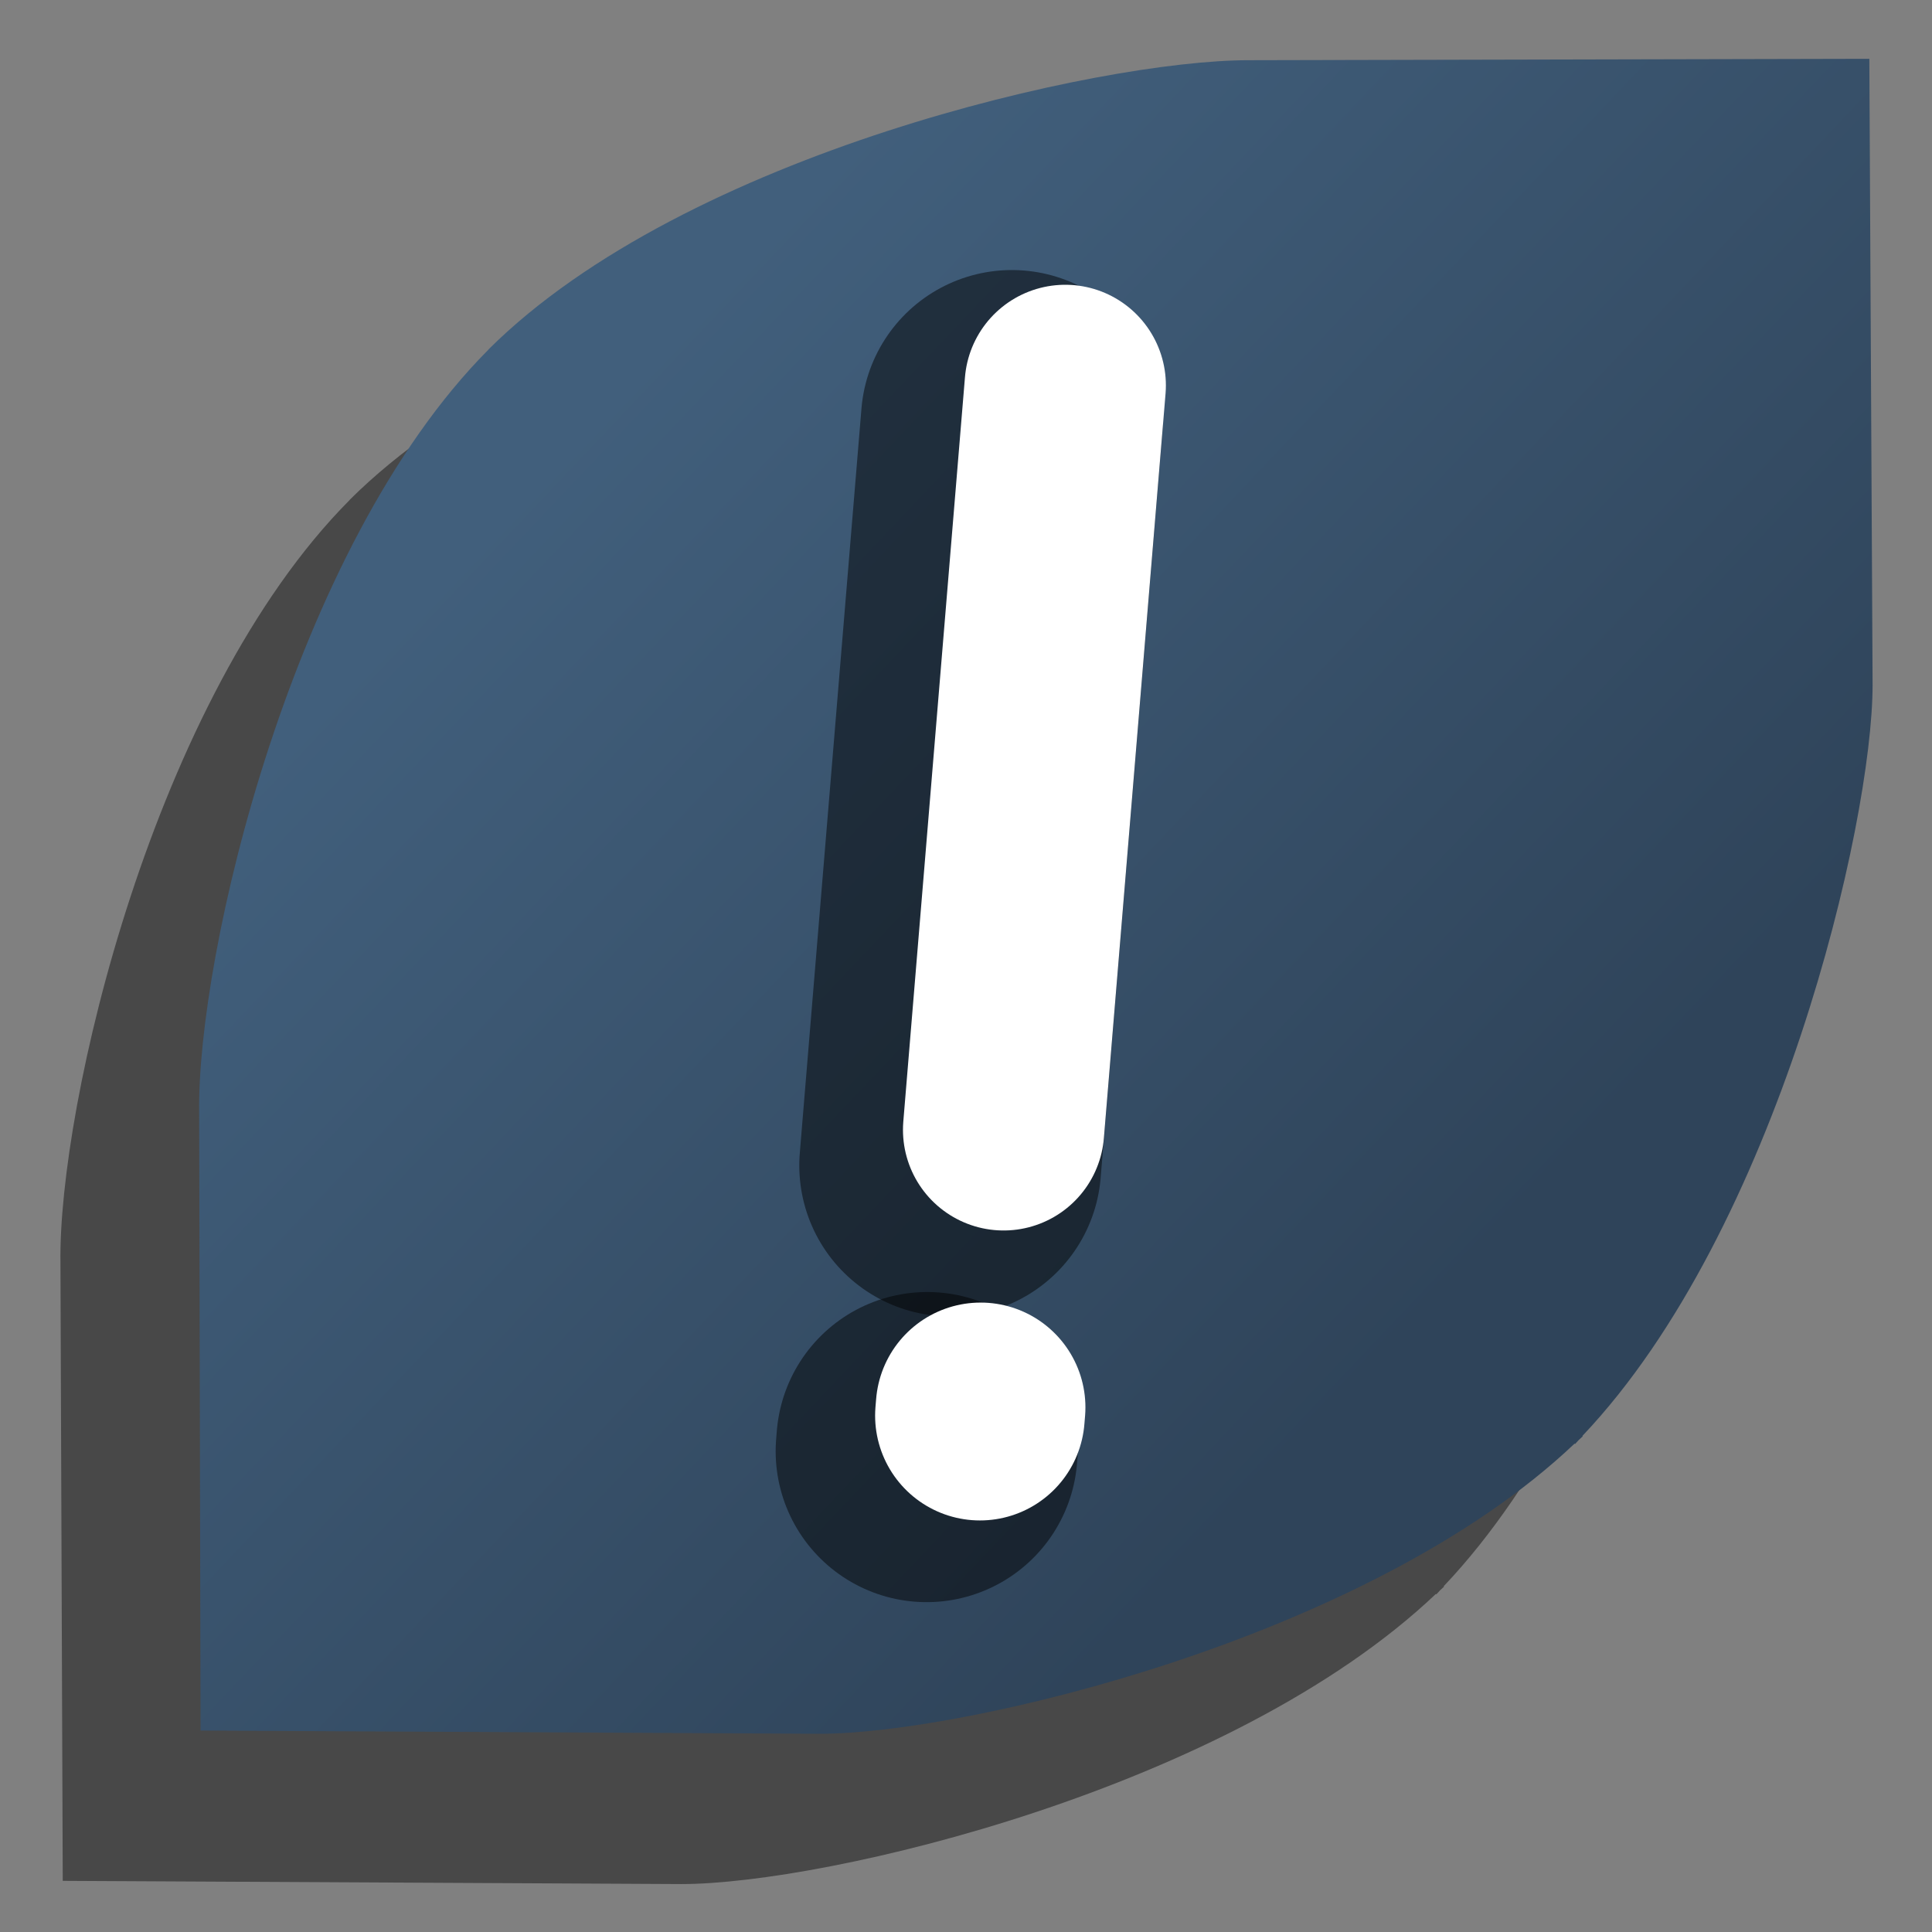 <?xml version="1.0" encoding="UTF-8" standalone="no"?>
<!-- Created with Inkscape (http://www.inkscape.org/) -->

<svg
   xmlns:dc="http://purl.org/dc/elements/1.1/"
   xmlns:cc="http://creativecommons.org/ns#"
   xmlns:rdf="http://www.w3.org/1999/02/22-rdf-syntax-ns#"
   xmlns:svg="http://www.w3.org/2000/svg"
   xmlns="http://www.w3.org/2000/svg"
   xmlns:xlink="http://www.w3.org/1999/xlink"
   xmlns:sodipodi="http://sodipodi.sourceforge.net/DTD/sodipodi-0.dtd"
   xmlns:inkscape="http://www.inkscape.org/namespaces/inkscape"
   width="48"
   height="48"
   viewBox="0 0 48 48"
   id="svg10223"
   version="1.1"
   inkscape:version="0.91 r13725"
   sodipodi:docname="emblem-cvs-conflict.svg">
  <rect x="0" y="0" width="48" height="48" fill="#808080" stroke="none"/>
  <defs
     id="defs10225">
    <linearGradient
       id="linearGradient9863">
      <stop
         id="stop9865"
         offset="0"
         style="stop-color:#2f445a;stop-opacity:1;" />
      <stop
         id="stop9867"
         offset="1"
         style="stop-color:#415f7c;stop-opacity:1" />
    </linearGradient>
    <linearGradient
       id="linearGradient26351">
      <stop
         id="stop26353"
         offset="0"
         style="stop-color:#aac736;stop-opacity:1;" />
      <stop
         id="stop26355"
         offset="1"
         style="stop-color:#5d8b2c;stop-opacity:1;" />
    </linearGradient>
    <linearGradient
       id="linearGradient3737-0">
      <stop
         offset="0"
         style="stop-color:#ffffff;stop-opacity:1"
         id="stop3739-6" />
      <stop
         offset="1"
         style="stop-color:#ffffff;stop-opacity:0"
         id="stop3741-0" />
    </linearGradient>
    <linearGradient
       id="linearGradient5439">
      <stop
         id="stop5441"
         offset="0"
         style="stop-color:#ffffff;stop-opacity:1;" />
      <stop
         id="stop5443"
         offset="1"
         style="stop-color:#000000;stop-opacity:1;" />
    </linearGradient>
    <linearGradient
       id="linearGradient12578">
      <stop
         style="stop-color:#e9b551;stop-opacity:1;"
         offset="0"
         id="stop12580" />
      <stop
         style="stop-color:#b48739;stop-opacity:1;"
         offset="1"
         id="stop12582" />
    </linearGradient>
    <linearGradient
       id="linearGradient12336">
      <stop
         style="stop-color:#ff6e00;stop-opacity:1;"
         offset="0"
         id="stop12338" />
      <stop
         style="stop-color:#eb2600;stop-opacity:1;"
         offset="1"
         id="stop12340" />
    </linearGradient>
    <inkscape:path-effect
       effect="spiro"
       id="path-effect8644"
       is_visible="true" />
    <linearGradient
       id="linearGradient5316-0">
      <stop
         id="stop5320-2"
         offset="0"
         style="stop-color:#aac736;stop-opacity:1;" />
      <stop
         id="stop5322-4"
         offset="1"
         style="stop-color:#5d8b2f;stop-opacity:0.941;" />
    </linearGradient>
    <linearGradient
       gradientTransform="translate(-465,530)"
       inkscape:collect="always"
       xlink:href="#linearGradient9863"
       id="linearGradient5727"
       x1="500.947"
       y1="506.625"
       x2="478.773"
       y2="485.625"
       gradientUnits="userSpaceOnUse" />
  </defs>
  <sodipodi:namedview
     id="base"
     pagecolor="#ffffff"
     bordercolor="#666666"
     borderopacity="1.0"
     inkscape:pageopacity="0.0"
     inkscape:pageshadow="2"
     inkscape:zoom="7.9195959"
     inkscape:cx="28.245838"
     inkscape:cy="23.687294"
     inkscape:document-units="px"
     inkscape:current-layer="layer1"
     showgrid="false"
     units="px"
     borderlayer="true"
     inkscape:showpageshadow="false"
     inkscape:window-width="1600"
     inkscape:window-height="847"
     inkscape:window-x="0"
     inkscape:window-y="0"
     inkscape:window-maximized="1" />
  <g
     inkscape:label="Capa 1"
     inkscape:groupmode="layer"
     id="layer1"
     transform="translate(0,-1004.362)">
    <path
       style="display:inline;opacity:1;fill:#000000;fill-opacity:0.439;stroke:none;stroke-width:5;stroke-linecap:round;stroke-linejoin:round;stroke-miterlimit:4;stroke-dasharray:none;stroke-opacity:1"
       d="m 27.565,1009.592 c -3.675,0 -13.962,2.306 -18.868,7.179 l -0.008,0.01 -0.008,0.01 c -4.874,4.906 -7.239,15.054 -7.179,18.953 l 0.057,15.347 15.37,0.08 c 3.572,0 13.631,-2.354 18.745,-7.208 l 0.012,0.01 c 0.031,-0.032 0.06,-0.067 0.091,-0.099 0.032,-0.031 0.067,-0.06 0.099,-0.091 l -0.007,-0.012 c 4.854,-5.115 7.209,-15.208 7.209,-18.66 l -0.081,-15.2 z"
       id="path5629"
       inkscape:connector-curvature="0"
       sodipodi:nodetypes="ccccscccccccccc" />
    <path
       sodipodi:nodetypes="ccccscccccccccc"
       inkscape:connector-curvature="0"
       id="path5631"
       d="m 31.011,1005.858 c -3.675,0 -13.962,2.305 -18.868,7.179 l -0.008,0.01 -0.008,0.01 c -4.874,4.906 -7.239,15.054 -7.179,18.953 l 0.035,15.347 15.392,0.08 c 3.572,0 13.631,-2.354 18.745,-7.209 l 0.012,0.01 c 0.031,-0.032 0.06,-0.067 0.091,-0.099 0.032,-0.031 0.067,-0.06 0.099,-0.091 l -0.007,-0.012 c 4.854,-5.115 7.209,-15.208 7.209,-18.66 l -0.081,-15.553 z"
       style="display:inline;opacity:1;fill:url(#linearGradient5727);fill-opacity:1;stroke:none;stroke-width:5;stroke-linecap:round;stroke-linejoin:round;stroke-miterlimit:4;stroke-dasharray:none;stroke-opacity:1" />
    <path
       style="display:inline;fill:none;fill-rule:evenodd;stroke:#000000;stroke-width:7.5;stroke-linecap:round;stroke-linejoin:miter;stroke-miterlimit:4;stroke-dasharray:none;stroke-opacity:0.486"
       d="m 25.14,1014.821 -1.532,18.497"
       id="path5633"
       inkscape:connector-curvature="0"
       sodipodi:nodetypes="cc"
       inkscape:transform-center-y="-16.110418"
       inkscape:transform-center-x="-1.334005" />
    <path
       inkscape:transform-center-x="-1.334005"
       inkscape:transform-center-y="-16.110418"
       sodipodi:nodetypes="cc"
       inkscape:connector-curvature="0"
       id="path5635"
       d="m 26.466,1013.937 -1.532,18.496"
       style="display:inline;fill:none;fill-rule:evenodd;stroke:#ffffff;stroke-width:5;stroke-linecap:round;stroke-linejoin:miter;stroke-miterlimit:4;stroke-dasharray:none;stroke-opacity:1" />
    <path
       sodipodi:nodetypes="cc"
       inkscape:connector-curvature="0"
       id="path5637"
       d="m 23.038,1040.212 -0.017,0.205"
       style="display:inline;fill:none;fill-rule:evenodd;stroke:#000000;stroke-width:7.5;stroke-linecap:round;stroke-linejoin:miter;stroke-miterlimit:4;stroke-dasharray:none;stroke-opacity:0.486"
       inkscape:transform-center-y="0.13443197"
       inkscape:transform-center-x="0.01116" />
    <path
       inkscape:transform-center-x="0.01116"
       inkscape:transform-center-y="0.13443197"
       style="display:inline;fill:none;fill-rule:evenodd;stroke:#ffffff;stroke-width:5.208;stroke-linecap:round;stroke-linejoin:miter;stroke-miterlimit:4;stroke-dasharray:none;stroke-opacity:1"
       d="m 24.363,1039.328 -0.017,0.205"
       id="path5639"
       inkscape:connector-curvature="0"
       sodipodi:nodetypes="cc" />
  </g>
</svg>
